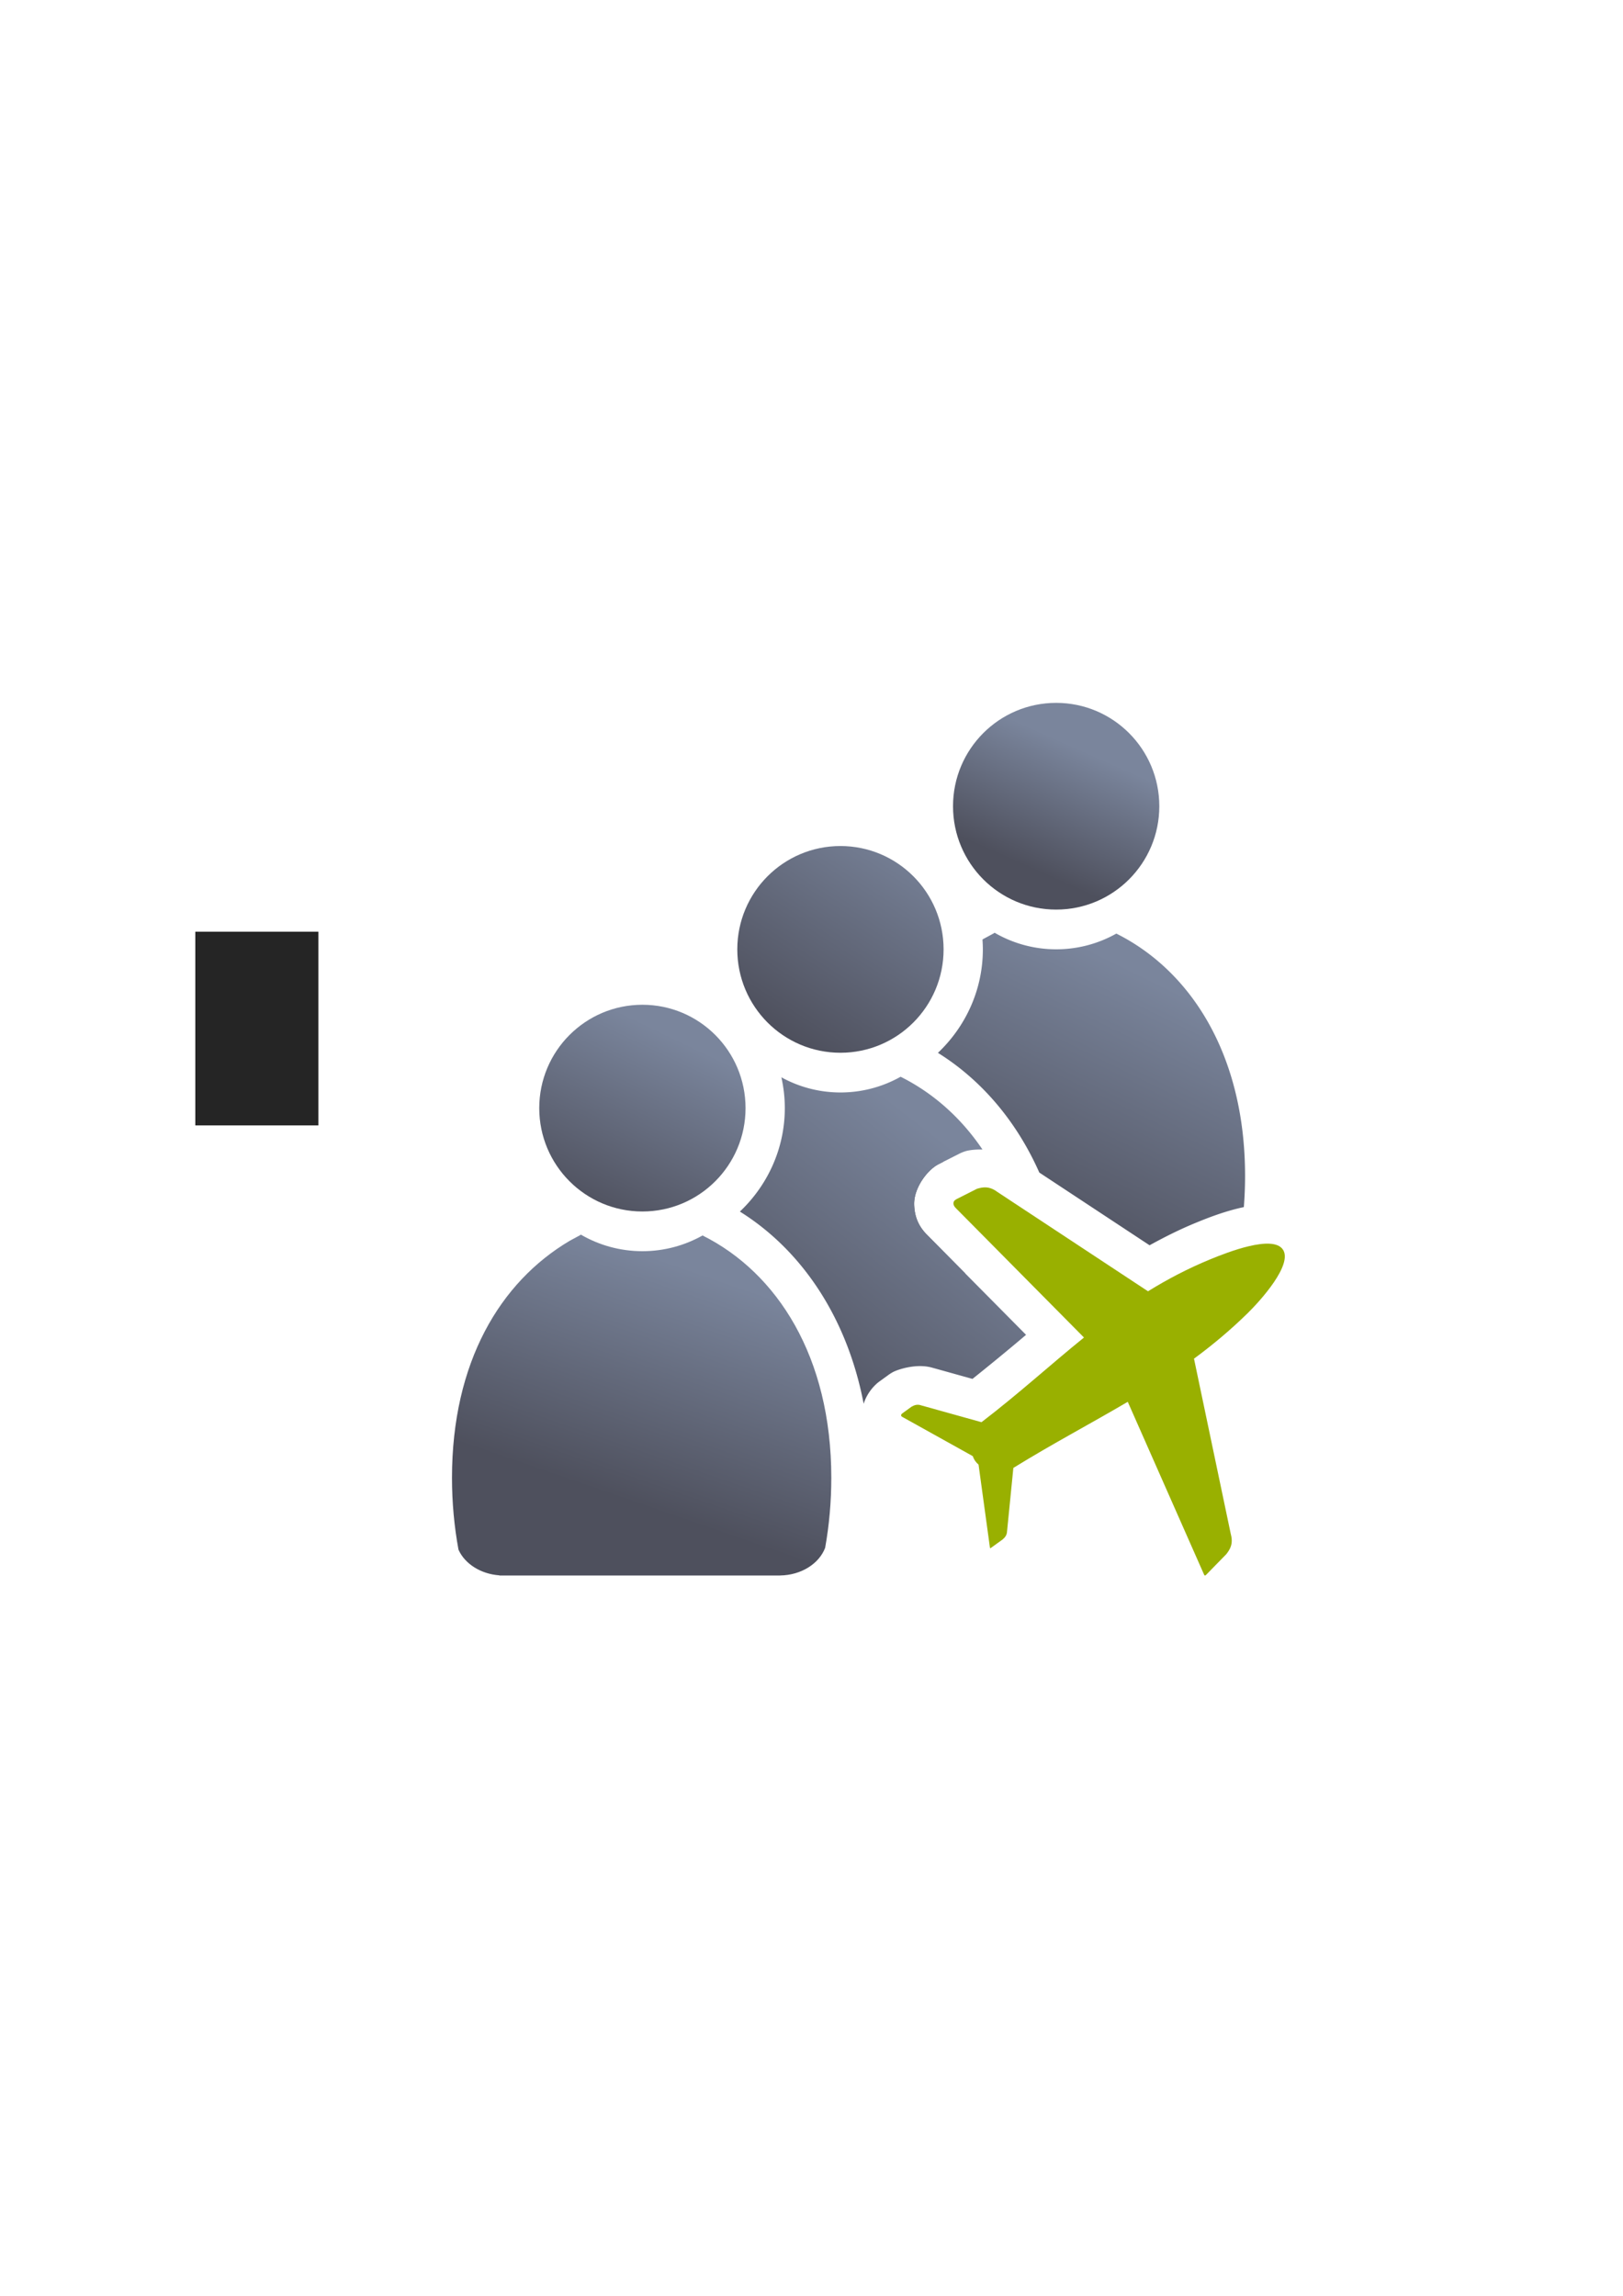 <?xml version="1.0" encoding="UTF-8" standalone="no"?>
<!-- Created with Inkscape (http://www.inkscape.org/) -->

<svg
   xmlns:dc="http://purl.org/dc/elements/1.1/"
   xmlns:cc="http://creativecommons.org/ns#"
   xmlns:rdf="http://www.w3.org/1999/02/22-rdf-syntax-ns#"
   xmlns:svg="http://www.w3.org/2000/svg"
   xmlns="http://www.w3.org/2000/svg"
   xmlns:xlink="http://www.w3.org/1999/xlink"
   xmlns:sodipodi="http://sodipodi.sourceforge.net/DTD/sodipodi-0.dtd"
   xmlns:inkscape="http://www.inkscape.org/namespaces/inkscape"
   width="210mm"
   height="297mm"
   viewBox="0 0 744.094 1052.362"
   id="svg2"
   version="1.1"
   inkscape:version="0.91 r13725"
   inkscape:export-xdpi="7.1999993"
   inkscape:export-ydpi="7.1999993"
   sodipodi:docname="user-flying-faculty.svg"
   inkscape:export-filename="C:\Users\johannes\Documents\Arbeit\RRZE\github3\bicons\32x32\categories\user-flying-faculty.png">
  <defs
     id="defs4">
    <linearGradient
       gradientTransform="translate(0,-4.9e-5)"
       inkscape:collect="always"
       xlink:href="#linearGradient4158"
       id="linearGradient4188"
       x1="449"
       y1="556.362"
       x2="507"
       y2="438.362"
       gradientUnits="userSpaceOnUse" />
    <linearGradient
       inkscape:collect="always"
       id="linearGradient4158">
      <stop
         style="stop-color:#4e505d;stop-opacity:1;"
         offset="0"
         id="stop4160" />
      <stop
         style="stop-color:#7a859c;stop-opacity:1"
         offset="1"
         id="stop4162" />
    </linearGradient>
    <linearGradient
       gradientTransform="translate(0,-4.9e-5)"
       inkscape:collect="always"
       xlink:href="#linearGradient4158"
       id="linearGradient4210"
       x1="349"
       y1="637.362"
       x2="436"
       y2="525.362"
       gradientUnits="userSpaceOnUse" />
    <linearGradient
       gradientTransform="translate(0,-4.9e-5)"
       inkscape:collect="always"
       xlink:href="#linearGradient4158"
       id="linearGradient4164"
       x1="276"
       y1="559.362"
       x2="315"
       y2="478.362"
       gradientUnits="userSpaceOnUse" />
    <linearGradient
       gradientTransform="translate(0,-4.9e-5)"
       inkscape:collect="always"
       xlink:href="#linearGradient4158"
       id="linearGradient4172"
       x1="294"
       y1="690.362"
       x2="330"
       y2="586.362"
       gradientUnits="userSpaceOnUse" />
    <linearGradient
       gradientTransform="translate(0,-4.9e-5)"
       inkscape:collect="always"
       xlink:href="#linearGradient4158"
       id="linearGradient4180"
       x1="480"
       y1="401.362"
       x2="504"
       y2="347.362"
       gradientUnits="userSpaceOnUse" />
    <linearGradient
       gradientTransform="translate(0,-4.9e-5)"
       inkscape:collect="always"
       xlink:href="#linearGradient4158"
       id="linearGradient4202"
       x1="372.172"
       y1="482.565"
       x2="432.606"
       y2="387.805"
       gradientUnits="userSpaceOnUse" />
  </defs>
  <sodipodi:namedview
     id="base"
     pagecolor="#ffffff"
     bordercolor="#666666"
     borderopacity="1.0"
     inkscape:pageopacity="0.0"
     inkscape:pageshadow="2"
     inkscape:zoom="0.70710678"
     inkscape:cx="467.57439"
     inkscape:cy="566.28552"
     inkscape:document-units="px"
     inkscape:current-layer="layer1"
     showgrid="false"
     showguides="true"
     inkscape:guide-bbox="true"
     inkscape:window-width="1366"
     inkscape:window-height="721"
     inkscape:window-x="-4"
     inkscape:window-y="-4"
     inkscape:window-maximized="1"
     inkscape:snap-bbox="true"
     inkscape:bbox-paths="true"
     inkscape:bbox-nodes="true">
    <sodipodi:guide
       position="315.536,730.179"
       orientation="0,1"
       id="guide3338" />
    <sodipodi:guide
       position="351.25,330.179"
       orientation="0,1"
       id="guide3340" />
    <sodipodi:guide
       position="189.107,408.839"
       orientation="1,0"
       id="guide3344" />
    <sodipodi:guide
       position="589.045,468.079"
       orientation="1,0"
       id="guide3346" />
    <inkscape:grid
       type="xygrid"
       id="grid3440" />
    <sodipodi:guide
       position="589.045,378.302"
       orientation="1,0"
       id="guide3411" />
  </sodipodi:namedview>
  <g
     inkscape:label="Ebene 1"
     inkscape:groupmode="layer"
     id="layer1">
    <flowRoot
       xml:space="preserve"
       id="flowRoot4169"
       style="font-style:normal;font-weight:normal;font-size:40px;line-height:125%;font-family:sans-serif;letter-spacing:0px;word-spacing:0px;fill:#252525;fill-opacity:1;stroke:none;stroke-width:1px;stroke-linecap:butt;stroke-linejoin:miter;stroke-opacity:1"><flowRegion
         id="flowRegion4171"><rect
           id="rect4173"
           width="56.433"
           height="88.789"
           x="89.541"
           y="427.08" /></flowRegion><flowPara
         id="flowPara4175" /></flowRoot>    <path
       style="fill:url(#linearGradient4188);fill-opacity:1;stroke:none;stroke-width:41.152;stroke-linecap:round;stroke-linejoin:round;stroke-opacity:1"
       d="M 455.963 427.533 L 455.963 427.537 C 455.875 427.614 455.795 427.698 455.705 427.773 L 450.832 430.412 C 450.697 430.492 450.565 430.579 450.43 430.66 C 450.534 432.157 450.605 433.662 450.605 435.184 C 450.605 453.797 442.643 470.651 430.012 482.604 C 449.756 494.929 465.941 513.693 476.492 537.482 L 527.041 570.814 C 533.713 567.147 540.641 563.631 548.205 560.527 C 552.273 558.858 559.973 555.695 568.621 553.674 C 569.159 553.548 569.716 553.437 570.262 553.318 C 570.625 548.626 570.822 543.861 570.822 539.027 C 570.822 483.498 545.971 444.998 511.801 427.939 C 503.642 432.52 494.237 435.146 484.236 435.146 C 473.944 435.146 464.283 432.365 455.963 427.533 z M 411.803 513.803 C 407.449 515.465 402.905 516.744 398.221 517.592 C 397.377 524.416 396.922 531.557 396.922 539.033 C 396.922 550.426 397.962 561.465 399.9 571.967 C 402.776 578.4 410.002 583.117 418.66 583.732 L 418.66 583.801 L 442.617 583.801 L 425.41 566.428 L 425.648 566.664 C 422.734 563.829 419.334 559.714 419.117 552.18 C 418.9 544.645 425.044 536.401 430.184 533.713 A 18.002 18.002 0 0 1 430.404 533.6 L 432.391 532.596 C 426.384 524.872 419.399 518.626 411.803 513.803 z "
       id="path4205" />
    <path
       style="color:#000000;clip-rule:nonzero;display:inline;overflow:visible;visibility:visible;opacity:1;isolation:auto;mix-blend-mode:normal;color-interpolation:sRGB;color-interpolation-filters:linearRGB;solid-color:#000000;solid-opacity:1;fill:none;fill-opacity:1;fill-rule:nonzero;stroke:none;stroke-width:36;stroke-linecap:butt;stroke-linejoin:round;stroke-miterlimit:4;stroke-dasharray:none;stroke-dashoffset:0;stroke-opacity:1;color-rendering:auto;image-rendering:auto;shape-rendering:auto;text-rendering:auto;enable-background:accumulate"
       d="m 189.044,322.184 400.001,0 0,400 -400.001,0 z"
       id="rect4513"
       inkscape:connector-curvature="0" />
    <path
       style="fill:url(#linearGradient4210);fill-opacity:1;stroke:none;stroke-width:41.152;stroke-linecap:round;stroke-linejoin:round;stroke-opacity:1"
       d="M 412.9 493.561 C 404.742 498.141 395.337 500.768 385.336 500.768 C 375.522 500.768 366.285 498.234 358.234 493.811 C 359.253 498.37 359.807 503.096 359.807 507.945 C 359.807 526.559 351.843 543.411 339.211 555.363 C 367.406 572.965 388.342 603.698 395.961 643.455 C 397.475 638.62 400.74 635.057 403.012 633.373 A 18.002 18.002 0 0 1 403.17 633.258 L 407.379 630.209 A 18.002 18.002 0 0 1 409.453 628.91 C 411.612 627.756 420.798 624.593 428.25 627.199 L 427.143 626.852 L 445.846 632.068 C 454.12 625.45 462.327 618.72 470.414 611.865 L 425.41 566.428 L 425.648 566.664 C 422.734 563.829 419.334 559.714 419.117 552.18 C 418.9 544.645 425.044 536.401 430.184 533.713 A 18.002 18.002 0 0 1 430.404 533.6 L 439.807 528.846 A 18.002 18.002 0 0 1 442.822 527.648 C 443.838 527.348 445.42 527.092 447.35 526.971 C 448.295 526.911 449.344 526.902 450.43 526.918 C 440.436 512.105 427.527 500.862 412.9 493.561 z M 321.006 586.564 C 313.941 589.262 306.379 590.97 298.514 591.408 C 298.198 595.707 298.023 600.116 298.023 604.654 C 298.023 616.047 299.063 627.086 301.002 637.588 C 303.878 644.022 311.102 648.738 319.76 649.354 L 319.76 649.424 L 360.623 649.424 C 354.89 619.19 339.822 598.513 321.006 586.564 z "
       id="path4203" />
    <path
       inkscape:connector-curvature="0"
       style="fill:url(#linearGradient4164);fill-opacity:1;stroke:none;stroke-width:41.152;stroke-linecap:round;stroke-linejoin:round;stroke-opacity:1"
       d="m 294.52,460.564 c -26.117,4e-5 -47.289,21.214 -47.289,47.381 5e-5,26.167 21.172,47.379 47.289,47.379 26.117,-3e-5 47.287,-21.212 47.287,-47.379 -8e-5,-26.167 -21.17,-47.381 -47.287,-47.381 z"
       id="path2176" />
    <path
       sodipodi:nodetypes="cccsccccccscscc"
       inkscape:connector-curvature="0"
       id="path4143"
       d="m 266.265,565.918 c -0.087,0.077 -0.168,0.161 -0.258,0.236 l -4.873,2.64 c -31.788,18.831 -53.91,55.578 -53.91,108.62 0,11.393 1.039,22.431 2.978,32.933 2.876,6.434 10.101,11.149 18.759,11.765 l 0,0.07 128.686,0 0,-0.01 c 9.718,-0.137 17.903,-5.425 20.653,-12.674 1.84,-10.249 2.824,-21.001 2.824,-32.09 0,-55.53 -24.852,-94.031 -59.023,-111.089 -8.158,4.58 -17.564,7.208 -27.564,7.208 -10.292,0 -19.952,-2.783 -28.272,-7.614 z"
       style="fill:url(#linearGradient4172);fill-opacity:1;stroke:none;stroke-width:41.152;stroke-linecap:round;stroke-linejoin:round;stroke-opacity:1" />
    <path
       id="path4148"
       d="m 484.218,322.184 c -26.117,4e-5 -47.287,21.212 -47.287,47.379 6e-5,26.167 21.17,47.379 47.287,47.379 26.117,-3e-5 47.289,-21.212 47.289,-47.379 -8e-5,-26.167 -21.172,-47.379 -47.289,-47.379 z"
       style="fill:url(#linearGradient4180);fill-opacity:1;stroke:none;stroke-width:41.152;stroke-linecap:round;stroke-linejoin:round;stroke-opacity:1"
       inkscape:connector-curvature="0"
       sodipodi:nodetypes="sssss" />
    <path
       id="path4153"
       d="m 385.319,387.805 c -26.117,4e-5 -47.289,21.212 -47.289,47.379 6e-5,26.167 21.172,47.381 47.289,47.381 26.117,-3e-5 47.287,-21.214 47.287,-47.381 -8e-5,-26.167 -21.17,-47.379 -47.287,-47.379 z"
       style="fill:url(#linearGradient4202);fill-opacity:1;stroke:none;stroke-width:41.152;stroke-linecap:round;stroke-linejoin:round;stroke-opacity:1"
       inkscape:connector-curvature="0"
       sodipodi:nodetypes="sssss" />
    <path
       style="opacity:1;fill:#99b000;fill-opacity:1;stroke:none;stroke-width:16;stroke-linecap:square;stroke-linejoin:round;stroke-miterlimit:4;stroke-dasharray:none;stroke-opacity:1"
       d="m 588.147,572.743 c -4.692,-6.868 -25.413,1.279 -33.108,4.436 -10.476,4.299 -19.916,9.277 -28.715,14.724 l -68.991,-45.492 c -3.781,-2.827 -6.637,-2.321 -9.404,-1.502 l -9.402,4.754 c -2.084,1.09 -1.586,2.875 -0.328,4.099 l 58.769,59.334 c -15.42,12.475 -30.103,25.901 -46.99,38.812 l -27.671,-7.717 c -1.813,-0.634 -3.114,-0.076 -4.367,0.594 l -4.209,3.05 c -0.932,0.691 -0.657,1.329 -0.047,1.652 l 32.277,17.969 c 0.308,0.828 0.671,1.565 1.074,2.15 0.403,0.582 0.95,1.18 1.595,1.758 l 5.229,38.099 c 0.03,0.308 0.196,0.254 0.446,0.065 l 5.263,-3.784 c 1.079,-0.926 2.07,-1.94 2.137,-3.868 l 2.883,-29.007 c 17.957,-11.094 35.488,-20.311 52.452,-30.302 l 34.944,79.12 c 0.29,0.717 0.627,0.576 1.054,0.108 l 9.171,-9.38 c 1.773,-2.276 3.288,-4.745 2.056,-9.264 l -16.86,-80.356 c 8.375,-6.175 16.576,-12.983 24.571,-20.821 5.939,-5.823 20.861,-22.362 16.169,-29.23 z"
       id="rect4215"
       inkscape:connector-curvature="0" />
  </g>
</svg>
